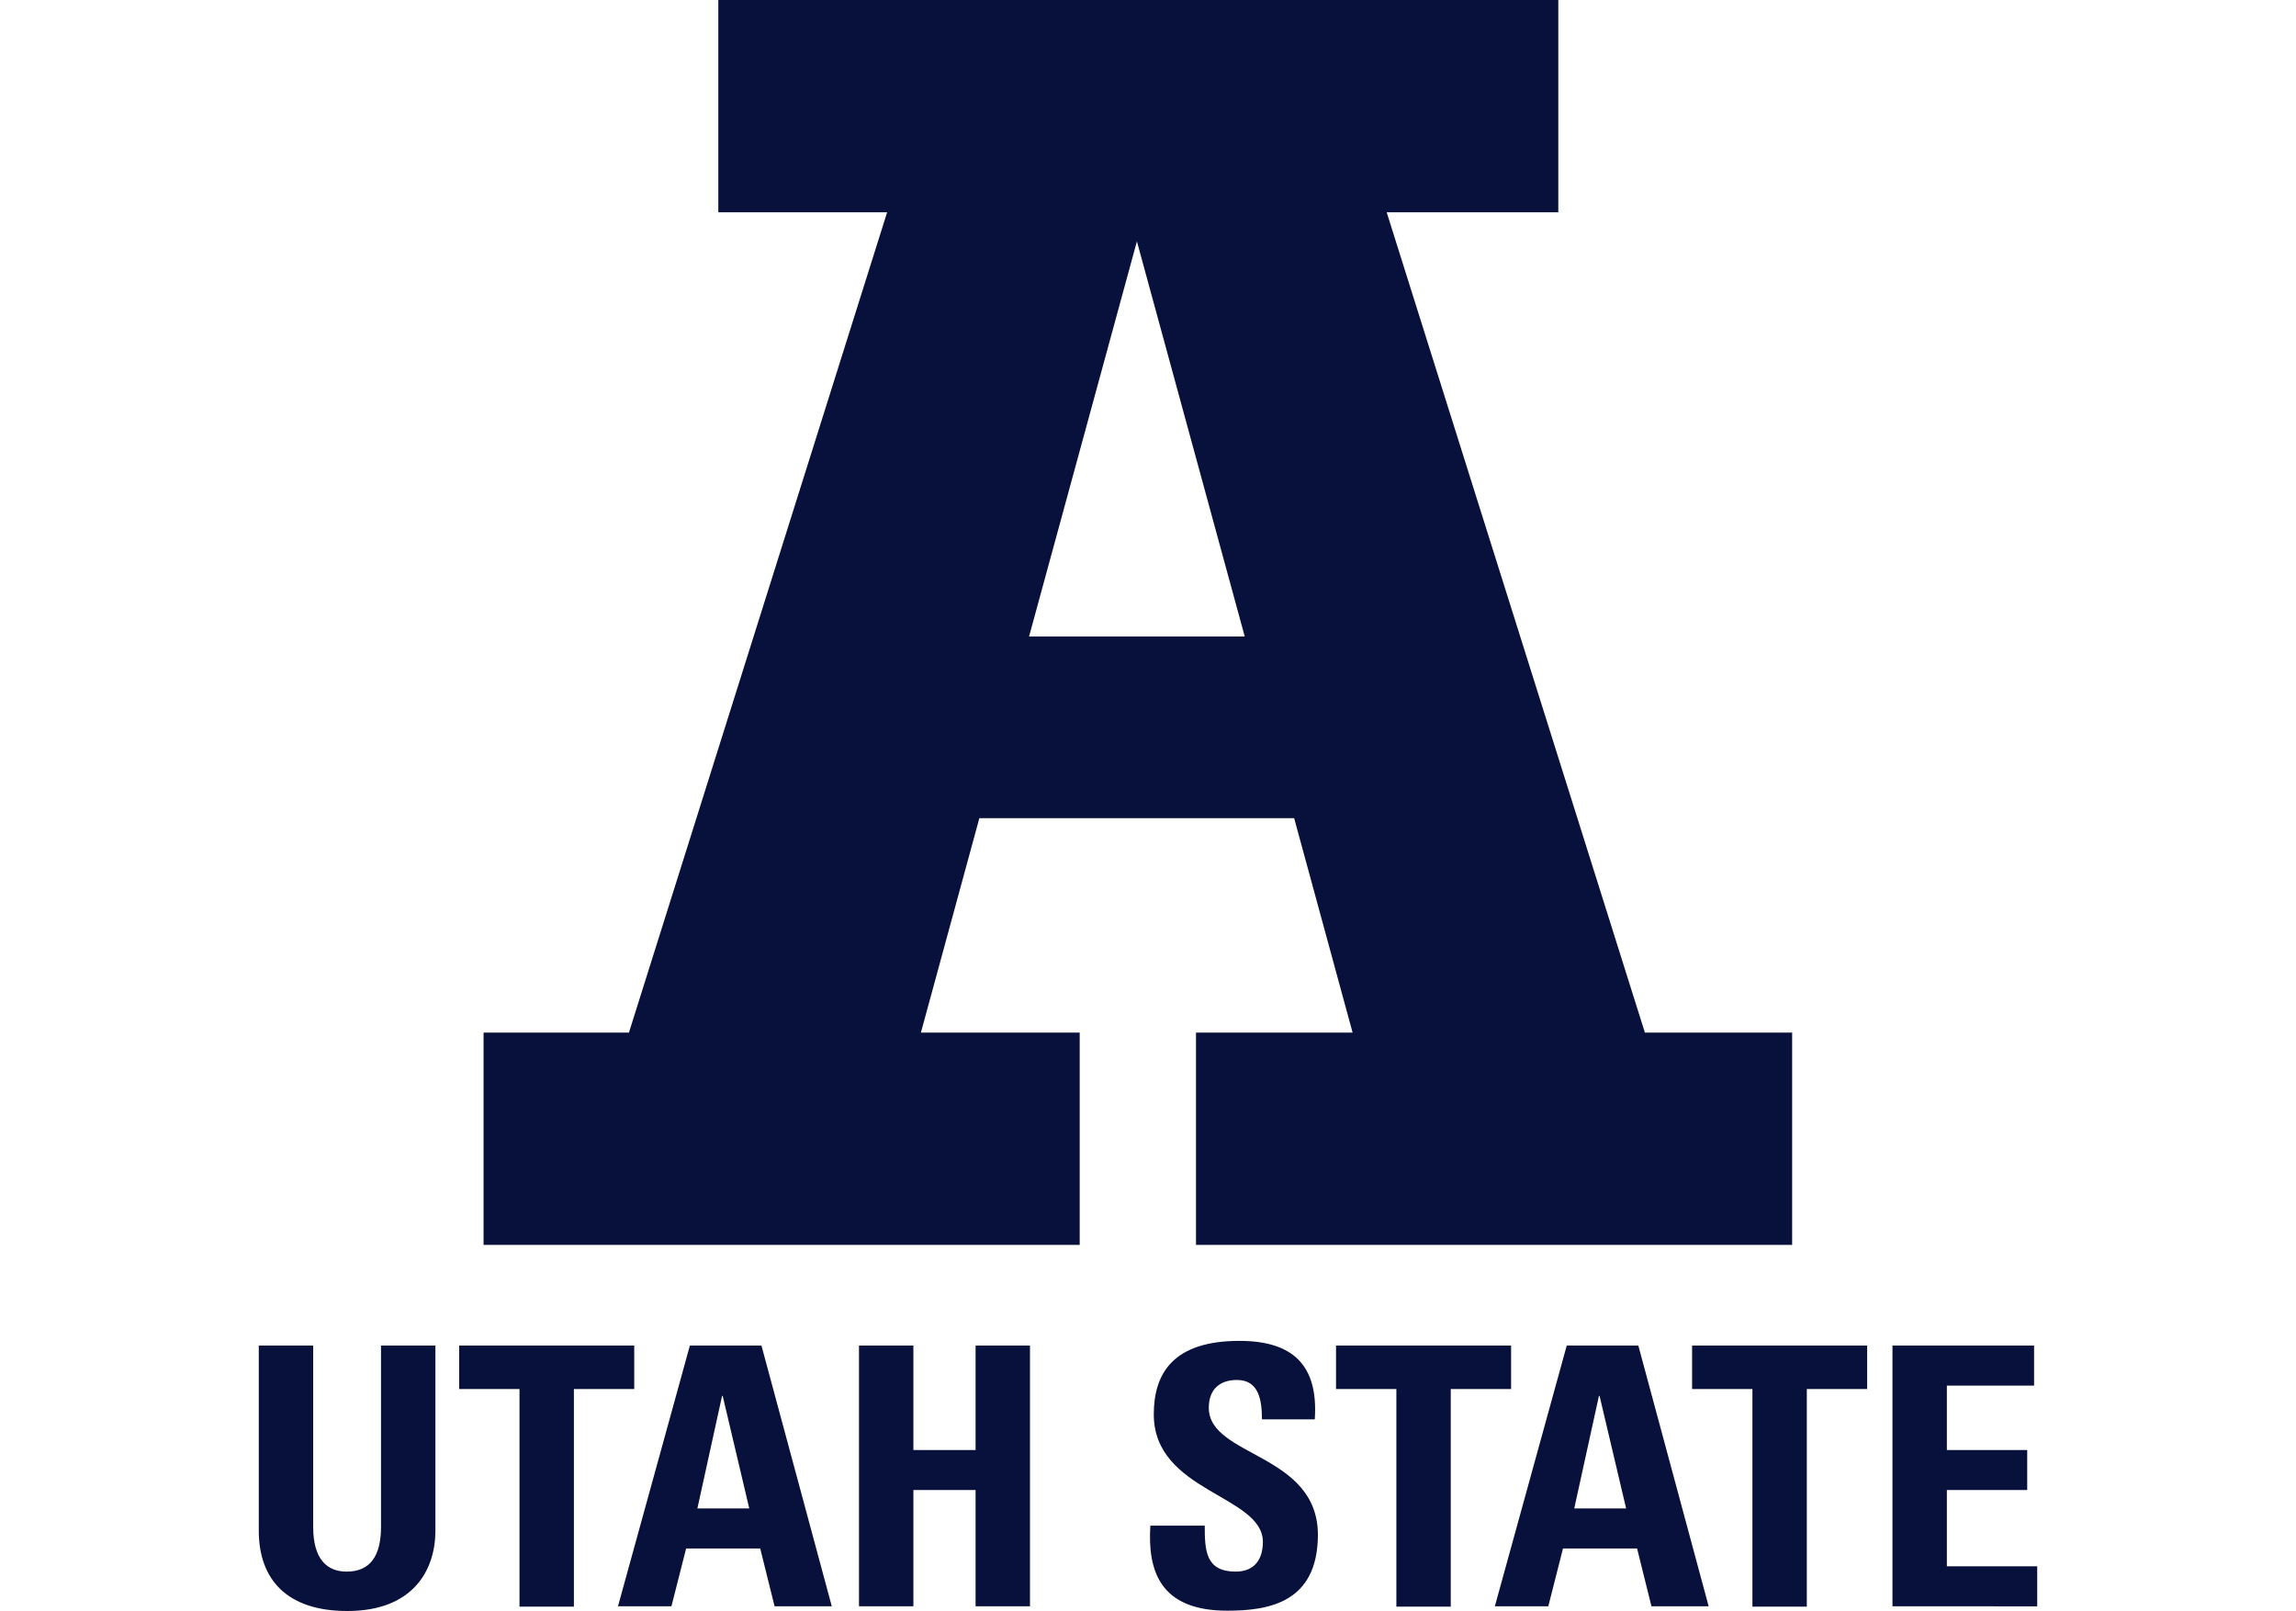 <svg height="1754" viewBox="18.3 129.1 568.9 515.3" width="2500" xmlns="http://www.w3.org/2000/svg"><path d="m461.7 459.4-82.6-262.4h54.9v-67.9h-268.7v67.9h54l-82.6 262.4h-46.5v67.9h190.7v-67.9h-50.8l18.7-68.6h100.7l18.7 68.6h-50.1v67.9h190.7v-67.9zm-197-126.7 34.5-126.4 34.5 126.4zm-189.9 226.8v59.2c0 12.5-7 25.7-28.2 25.7-19.1 0-28.3-9.9-28.3-25.7v-59.2h17.4v58c0 10.3 4.4 14.3 10.7 14.3 7.6 0 11-5.1 11-14.3v-58zm63.6 0v13.9h-19.3v69.6h-17.4v-69.6h-19.3v-13.9zm-5.2 83.4 23-83.4h22.9l22.5 83.4h-18.3l-4.6-18.5h-23.7l-4.7 18.5zm33.5-67.3h-.2l-7.9 36h16.6zm80.9 17.3v-33.4h17.4v83.4h-17.4v-37.2h-19.9v37.2h-17.4v-83.4h17.4v33.4zm80.5 51.4c-21.5 0-25.5-12.7-24.6-27.2h17.4c0 8 .3 14.7 9.9 14.7 5.9 0 8.7-3.8 8.7-9.5 0-15-34.9-15.9-34.9-40.8 0-13.1 6.2-23.5 27.4-23.5 16.9 0 25.3 7.6 24.1 25.1h-16.9c0-6.2-1-12.6-8-12.6-5.6 0-9 3.1-9 8.9 0 15.8 34.9 14.4 34.9 40.7-.1 21.7-15.8 24.2-29 24.2zm90.8-84.8v13.9h-19.3v69.6h-17.4v-69.6h-19.3v-13.9zm-5.2 83.4 23-83.4h22.9l22.5 83.4h-18.3l-4.6-18.5h-23.7l-4.7 18.5zm33.5-67.3h-.2l-7.9 36h16.6zm85.6-16.1v13.9h-19.3v69.6h-17.4v-69.6h-19.3v-13.9zm8.1 83.4v-83.4h45.3v12.8h-27.9v20.6h25.7v12.8h-25.7v24.4h28.9v12.8z" fill="#07113b"/></svg>